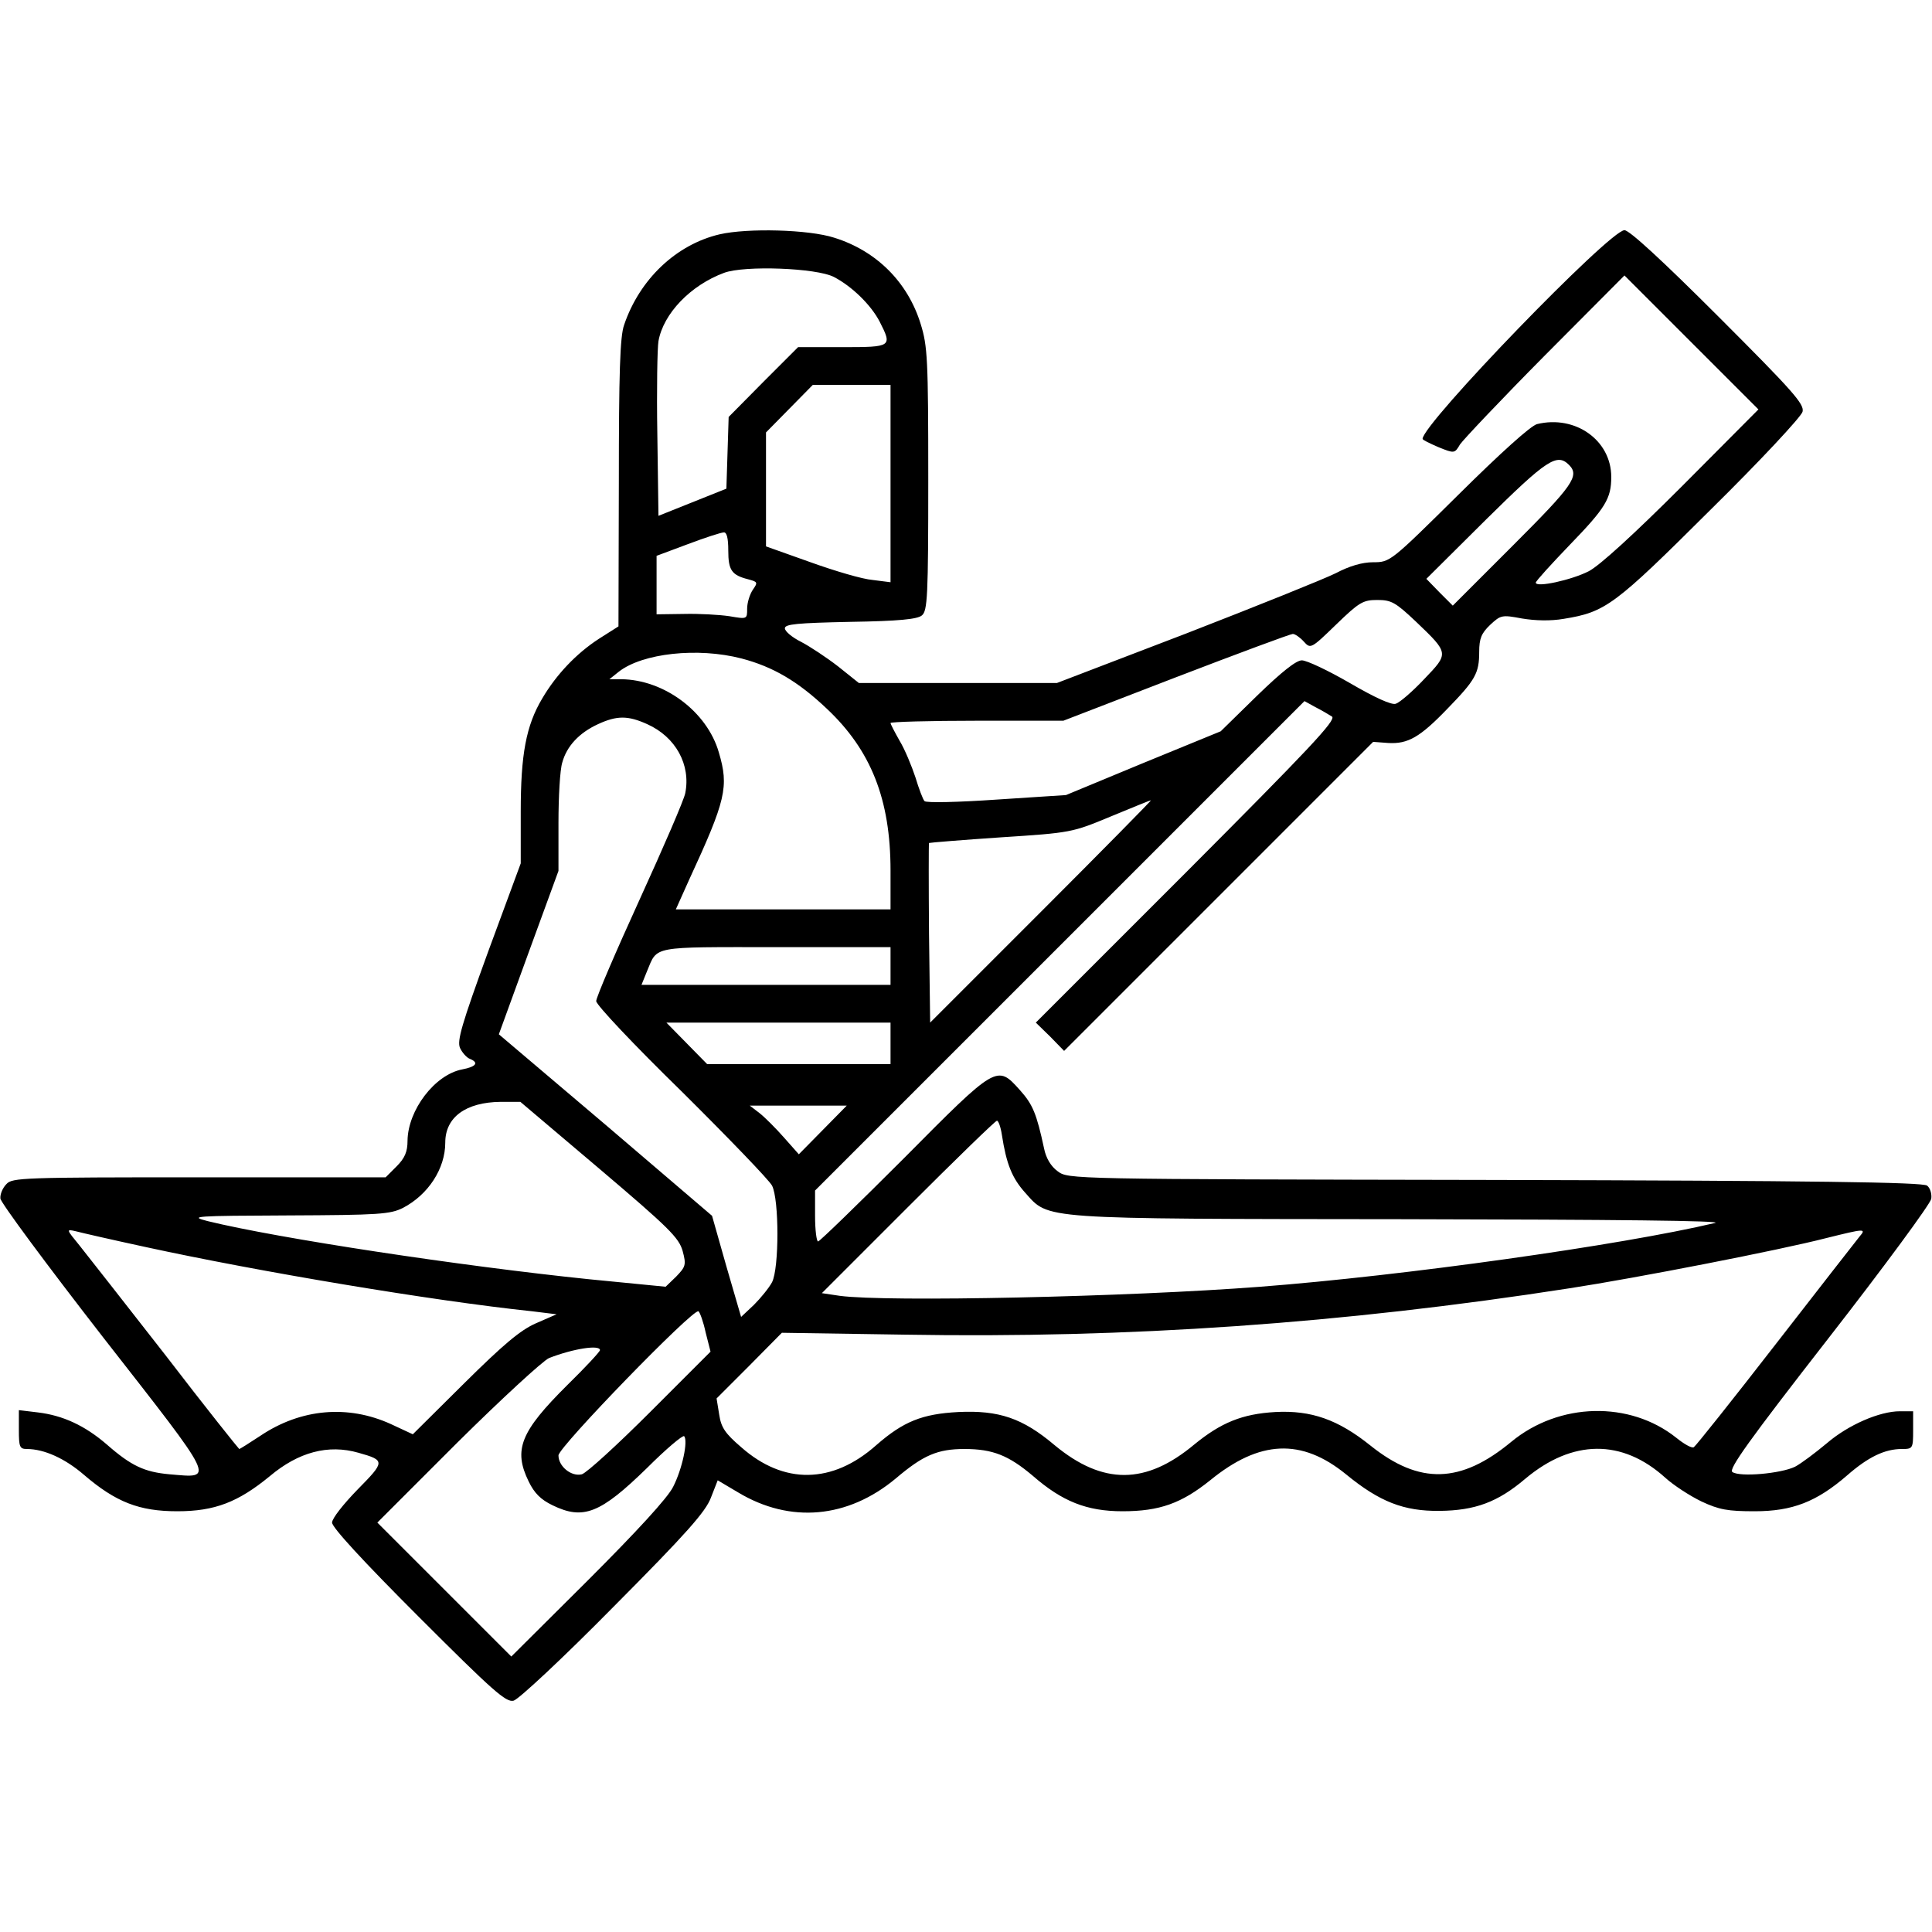 <?xml version="1.0" standalone="no"?>
<!DOCTYPE svg PUBLIC "-//W3C//DTD SVG 20010904//EN"
 "http://www.w3.org/TR/2001/REC-SVG-20010904/DTD/svg10.dtd">
<svg version="1.0" xmlns="http://www.w3.org/2000/svg"
 width="512pt" height="512pt" viewBox="0 0 512 512"
 preserveAspectRatio="xMidYMid meet">

<g transform="translate(0,512) scale(0.1,-0.1)"
fill="#000000" stroke="none">
<path d="M1907 4499 c-115 -27 -212 -119 -253 -240 -11 -30 -14 -128 -14 -419
l-1 -380 -52 -33 c-60 -39 -113 -95 -150 -158 -43 -72 -57 -149 -57 -300 l0
-137 -86 -233 c-71 -195 -83 -237 -75 -256 6 -13 18 -26 26 -29 25 -10 17 -21
-20 -28 -73 -14 -144 -108 -145 -189 0 -29 -7 -46 -29 -68 l-29 -29 -495 0
c-466 0 -495 -1 -510 -18 -10 -10 -17 -27 -16 -38 0 -10 123 -176 273 -369
303 -388 295 -372 175 -362 -66 6 -101 22 -166 79 -58 50 -116 77 -183 85
l-50 6 0 -52 c0 -45 2 -51 21 -51 46 0 101 -25 151 -68 85 -73 147 -97 248
-97 99 0 161 24 245 93 76 64 155 85 235 62 71 -20 71 -23 -2 -97 -38 -39 -68
-77 -68 -88 0 -13 84 -104 229 -249 198 -198 232 -228 252 -223 13 3 133 115
265 249 195 196 244 252 258 289 l18 46 54 -32 c138 -83 291 -69 418 37 73 62
111 78 182 78 75 0 117 -17 181 -71 78 -68 143 -94 238 -94 98 0 156 21 232
82 131 107 242 112 360 16 89 -73 153 -98 248 -97 94 1 154 23 227 85 125 105
257 106 371 3 22 -20 65 -48 96 -63 47 -22 70 -26 141 -26 100 0 164 25 245
95 56 49 100 70 145 70 29 0 30 1 30 50 l0 50 -35 0 c-54 0 -137 -36 -194 -85
-30 -25 -67 -53 -84 -62 -37 -18 -146 -28 -166 -14 -11 7 44 84 255 355 148
190 270 356 272 369 2 13 -3 29 -11 35 -11 9 -298 13 -1145 15 -1130 2 -1131
2 -1159 23 -18 13 -31 35 -36 60 -20 93 -30 117 -64 155 -61 68 -61 68 -308
-181 -121 -121 -223 -220 -227 -220 -4 0 -8 30 -8 68 l0 67 649 649 648 648
29 -16 c16 -8 36 -20 44 -25 12 -9 -63 -88 -385 -411 l-400 -400 38 -37 37
-38 410 410 409 409 40 -3 c52 -3 84 15 157 91 74 76 84 94 84 150 0 36 6 50
29 72 28 26 31 27 84 17 36 -6 76 -7 111 -1 111 18 134 35 388 288 132 130
242 248 245 261 5 20 -25 54 -223 252 -149 149 -236 229 -249 229 -39 0 -535
-513 -535 -553 0 -3 19 -12 42 -22 42 -17 43 -17 57 7 8 12 109 119 225 236
l211 212 177 -177 178 -178 -202 -203 c-128 -128 -220 -212 -248 -226 -45 -23
-140 -44 -140 -30 0 4 41 49 90 100 95 98 110 123 110 180 0 97 -95 165 -197
140 -17 -5 -95 -75 -208 -187 -180 -178 -181 -179 -226 -179 -29 0 -63 -10
-99 -29 -30 -15 -209 -87 -397 -160 l-342 -131 -262 0 -263 0 -55 44 c-31 24
-75 53 -98 65 -24 12 -43 28 -43 36 0 11 32 14 173 17 129 2 178 7 190 17 15
12 17 50 17 361 0 319 -2 353 -20 411 -34 111 -117 194 -229 229 -68 22 -230
26 -304 9z m303 -113 c48 -25 98 -74 121 -118 34 -67 33 -68 -99 -68 l-117 0
-92 -92 -92 -93 -3 -95 -3 -95 -90 -36 -90 -36 -3 216 c-2 119 0 230 3 247 13
73 85 148 174 181 54 20 245 13 291 -11z m150 -547 l0 -262 -47 6 c-27 2 -101
24 -165 47 l-118 42 0 151 0 151 62 63 62 63 103 0 103 0 0 -261z m1798 49
c29 -29 10 -55 -148 -213 l-160 -160 -35 35 -35 36 158 157 c161 159 188 177
220 145z m-2228 -227 c0 -52 9 -65 52 -76 26 -7 27 -8 13 -28 -8 -12 -15 -34
-15 -50 0 -28 0 -28 -47 -20 -27 4 -81 7 -120 6 l-73 -1 0 78 0 77 83 31 c45
17 88 31 95 31 8 1 12 -15 12 -48z m1822 -188 c89 -85 88 -84 22 -153 -31 -33
-65 -62 -75 -65 -11 -4 -55 16 -122 55 -57 33 -114 60 -127 60 -15 0 -53 -30
-119 -94 l-96 -94 -205 -84 -205 -85 -184 -12 c-101 -7 -187 -9 -191 -4 -4 4
-15 33 -24 63 -10 30 -28 74 -42 97 -13 23 -24 44 -24 47 0 3 103 6 229 6
l229 0 298 115 c164 63 304 115 310 115 6 0 19 -9 29 -20 18 -20 19 -20 86 45
61 59 71 65 109 65 37 0 48 -6 102 -57z m-1787 -98 c84 -22 150 -61 226 -133
117 -110 169 -240 169 -429 l0 -103 -285 0 -284 0 35 78 c98 212 106 247 79
338 -31 108 -145 193 -259 194 l-31 0 25 20 c63 49 209 65 325 35z m-250 -174
c76 -34 116 -108 101 -183 -3 -17 -58 -144 -121 -282 -63 -138 -115 -259 -115
-269 0 -10 100 -116 226 -239 124 -123 232 -235 240 -250 19 -37 19 -219 0
-256 -8 -15 -30 -42 -48 -60 l-34 -32 -39 134 -38 134 -282 241 -283 240 79
217 79 216 0 127 c0 69 4 141 10 160 12 44 45 79 95 102 50 23 79 23 130 0z
m1045 -496 l-295 -295 -3 236 c-1 131 -1 238 0 240 2 1 88 8 191 15 186 12
189 13 290 55 56 23 104 43 107 43 3 1 -128 -132 -290 -294z m-400 -145 l0
-50 -330 0 -330 0 15 37 c28 67 9 63 341 63 l304 0 0 -50z m0 -205 l0 -55
-243 0 -243 0 -54 55 -54 55 297 0 297 0 0 -55z m-772 -332 c185 -157 211
-183 221 -218 10 -37 8 -42 -17 -68 l-28 -27 -204 20 c-339 35 -822 108 -1010
154 -51 13 -33 14 213 15 242 1 271 3 305 20 67 35 112 104 112 173 0 67 54
107 147 108 l52 0 209 -177z m593 103 l-64 -65 -39 44 c-22 25 -51 54 -65 65
l-26 20 129 0 128 0 -63 -64z m474 -13 c12 -78 27 -115 62 -154 64 -71 30 -69
1002 -70 564 -1 852 -4 826 -10 -249 -59 -827 -140 -1205 -169 -351 -27 -990
-41 -1115 -24 l-47 7 228 228 c126 126 232 229 236 229 4 0 10 -17 13 -37z
m-2268 -298 c299 -65 757 -142 1023 -170 l65 -8 -55 -24 c-41 -18 -86 -56
-190 -159 l-136 -135 -58 27 c-114 52 -239 41 -346 -31 -29 -19 -54 -35 -56
-35 -1 0 -90 111 -195 248 -106 136 -209 267 -228 291 -36 44 -36 44 -10 38
15 -4 98 -23 186 -42z m4541 28 c-8 -10 -108 -138 -222 -285 -114 -147 -212
-270 -217 -273 -5 -4 -26 8 -47 25 -123 98 -310 94 -437 -11 -134 -111 -243
-114 -373 -10 -86 69 -157 94 -252 89 -88 -5 -144 -28 -215 -86 -128 -107
-242 -108 -370 -2 -85 72 -148 93 -255 88 -96 -5 -146 -25 -218 -88 -116 -103
-245 -105 -358 -5 -42 36 -53 52 -58 86 l-7 43 87 87 86 87 327 -5 c591 -10
1156 29 1761 123 176 27 556 101 680 133 101 25 107 26 88 4z m-3058 -254 l13
-51 -159 -159 c-88 -88 -169 -162 -182 -166 -28 -7 -62 21 -62 50 0 22 357
390 371 382 4 -3 13 -28 19 -56z m-280 -47 c0 -4 -39 -46 -86 -92 -125 -124
-144 -172 -103 -256 15 -31 32 -48 63 -63 82 -40 127 -22 251 99 50 50 94 87
98 84 11 -12 -5 -87 -29 -134 -14 -29 -97 -119 -226 -248 l-203 -202 -178 178
-177 177 212 212 c117 116 227 217 243 224 64 25 135 36 135 21z"/>
</g>
</svg>
